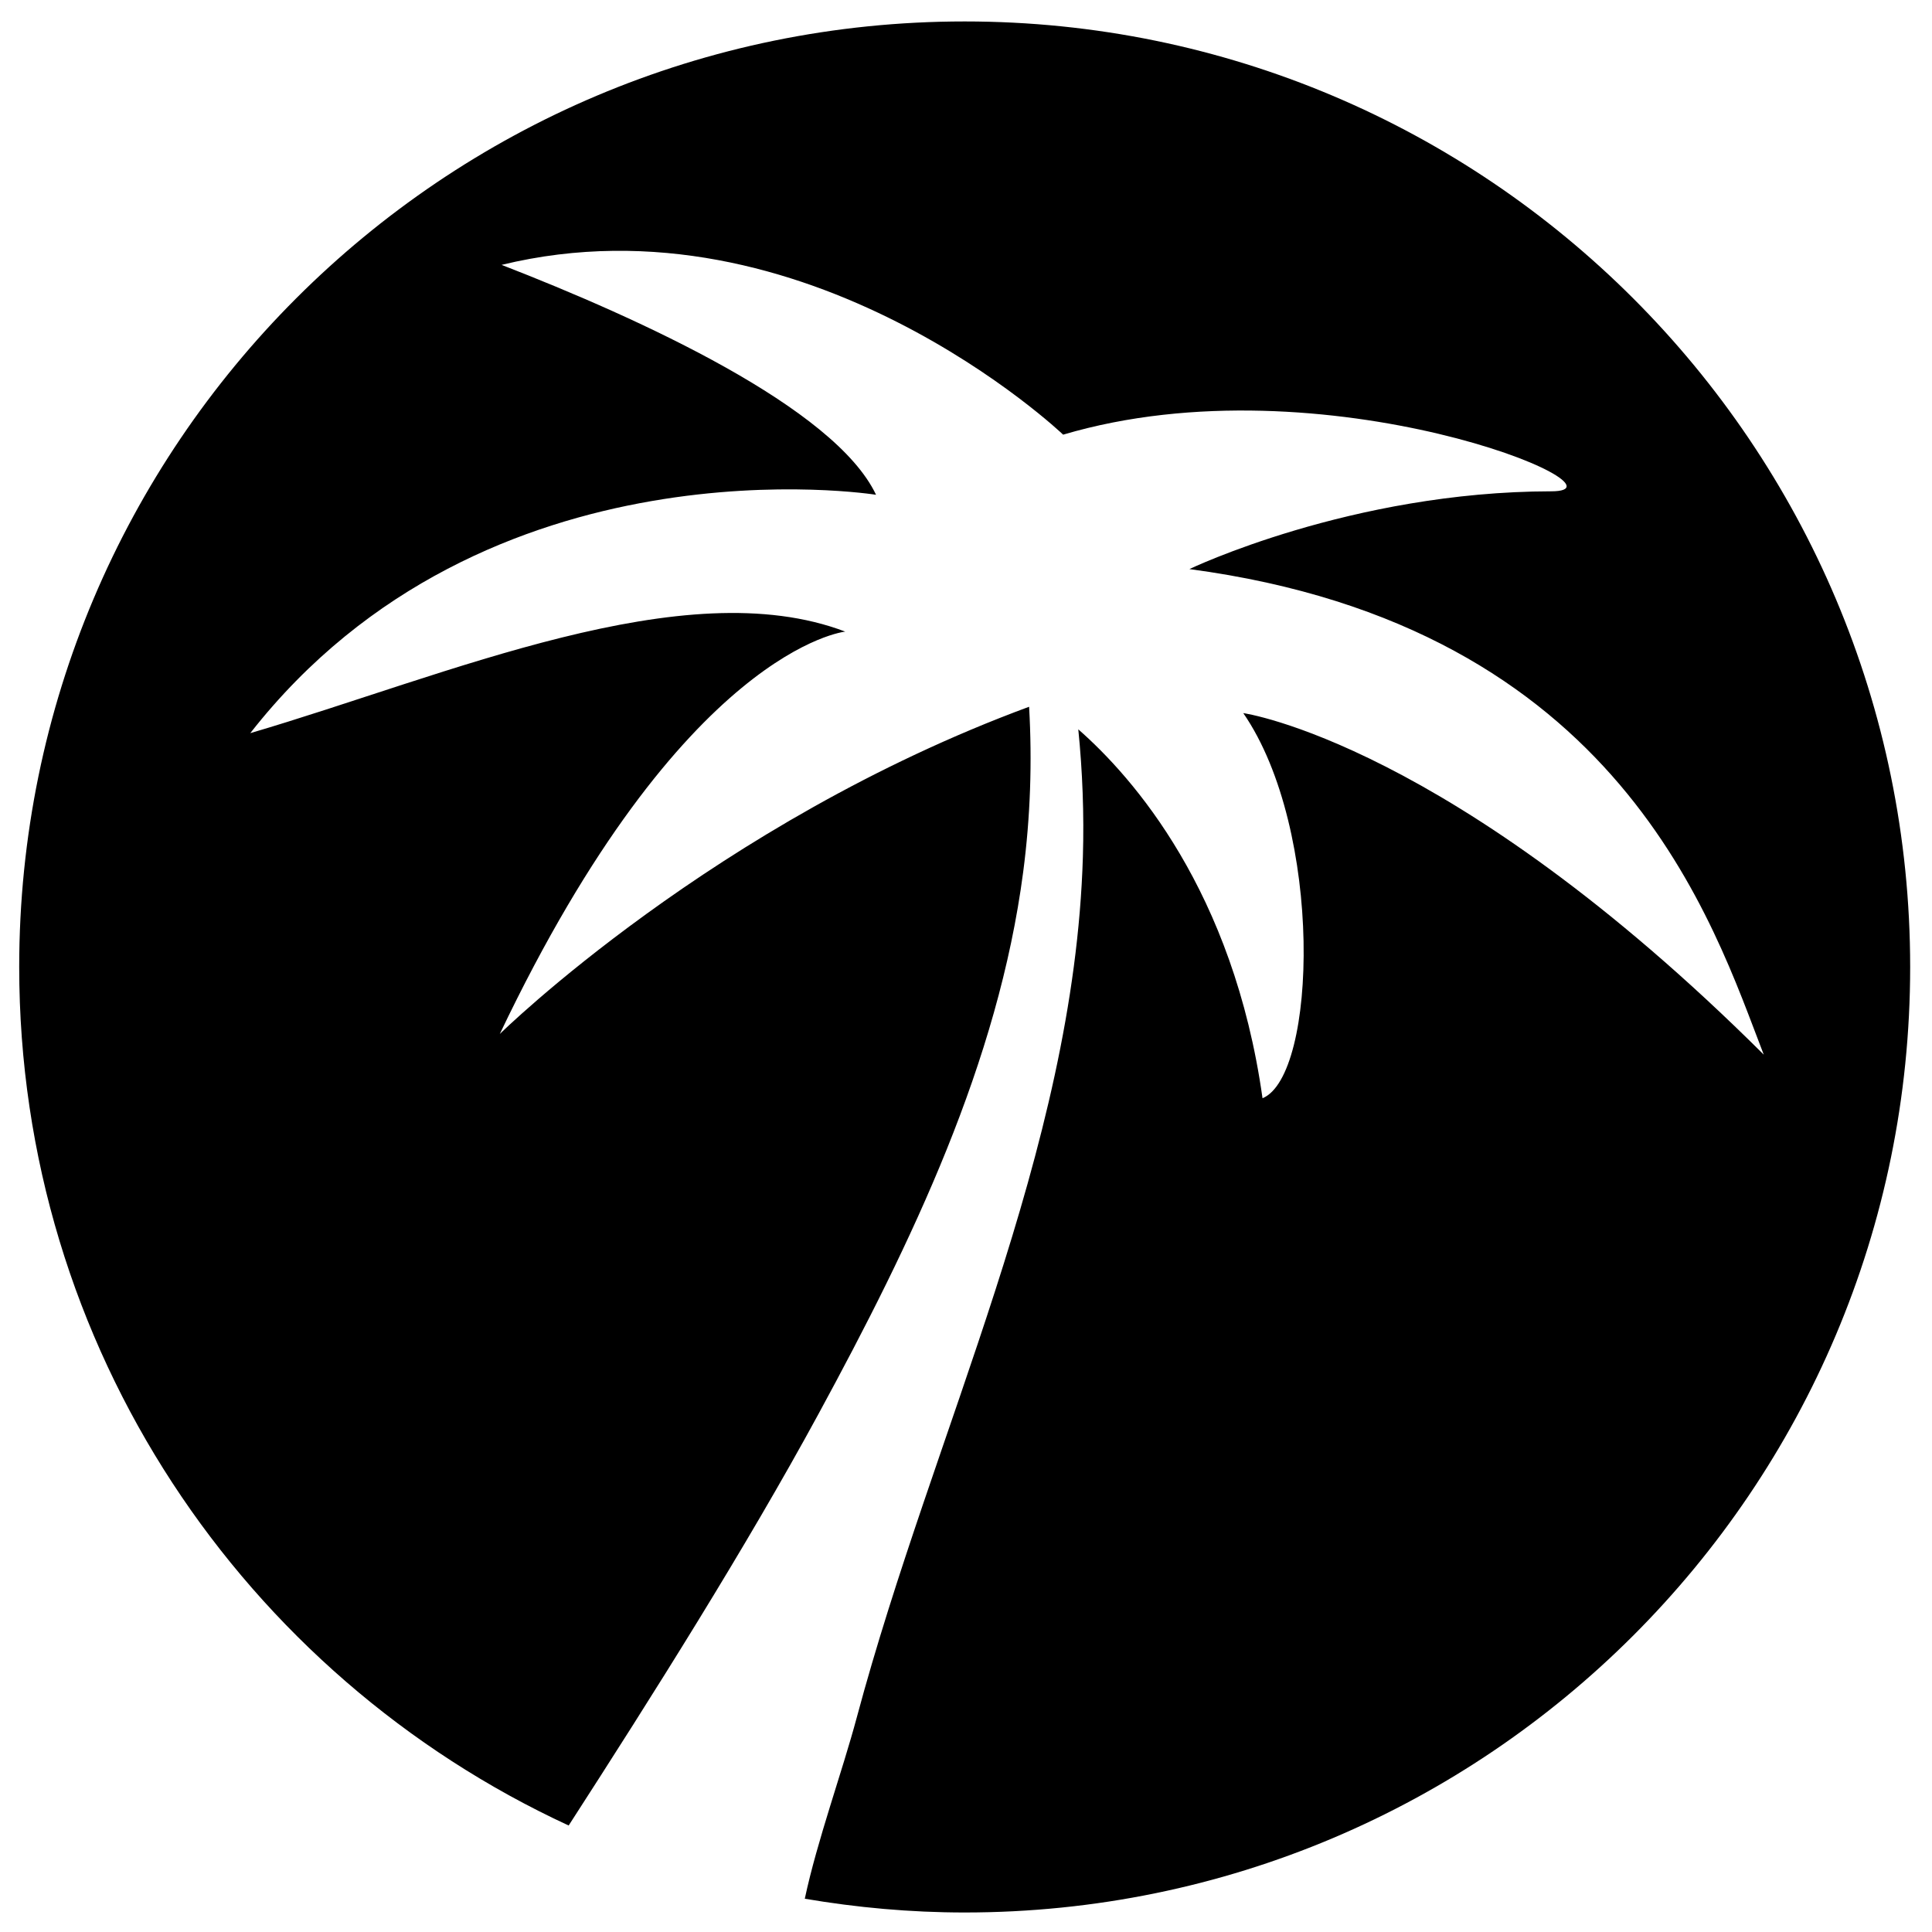 <?xml version="1.0" encoding="UTF-8"?> <!-- Generator: Adobe Illustrator 24.1.2, SVG Export Plug-In . SVG Version: 6.00 Build 0) --> <svg xmlns="http://www.w3.org/2000/svg" xmlns:xlink="http://www.w3.org/1999/xlink" version="1.1" id="Calque_1" x="0px" y="0px" viewBox="0 0 500 500" style="enable-background:new 0 0 500 500;" xml:space="preserve"> <path d="M249.66,5.55C114.52,5.55,4.97,115.11,4.97,250.25c0,98.53,58.27,183.4,142.2,222.19c21.86-33.88,45.74-71.7,64.65-106.5 c24.25-44.63,46.54-91.05,52.98-140.28c1.86-14.18,2.35-28.5,1.53-42.75c-81.44,30.05-136.98,84.68-136.98,84.68 c47.58-99.9,89.4-104.13,89.4-104.13c-41.66-15.85-102.56,11.16-153.98,26.28c60.99-77.92,161.98-61.69,161.95-61.69 c-10.71-22.56-60.81-45.49-96.91-59.5c78.98-19.22,145.32,43.91,145.33,43.94c67.74-20.06,149.24,14.6,126.37,14.66 c-51.86,0.05-93.69,20.13-93.69,20.13c111.79,14.87,135.56,91.91,148.64,125.66c-81.18-80.85-134.7-88.39-134.7-88.39 c20.85,30.28,19.09,93.9,4.98,99.67c-7.53-53.63-33.56-83.09-47.68-95.47c1.1,10.96,1.52,21.98,1.19,32.98 c-2.28,76.41-38.58,148.33-58.5,222.68c-3.82,14.27-10.26,31.9-13.47,46.98c13.46,2.29,27.27,3.56,41.38,3.56 c135.14,0,244.69-109.55,244.69-244.69S384.8,5.55,249.66,5.55z"></path> </svg> 